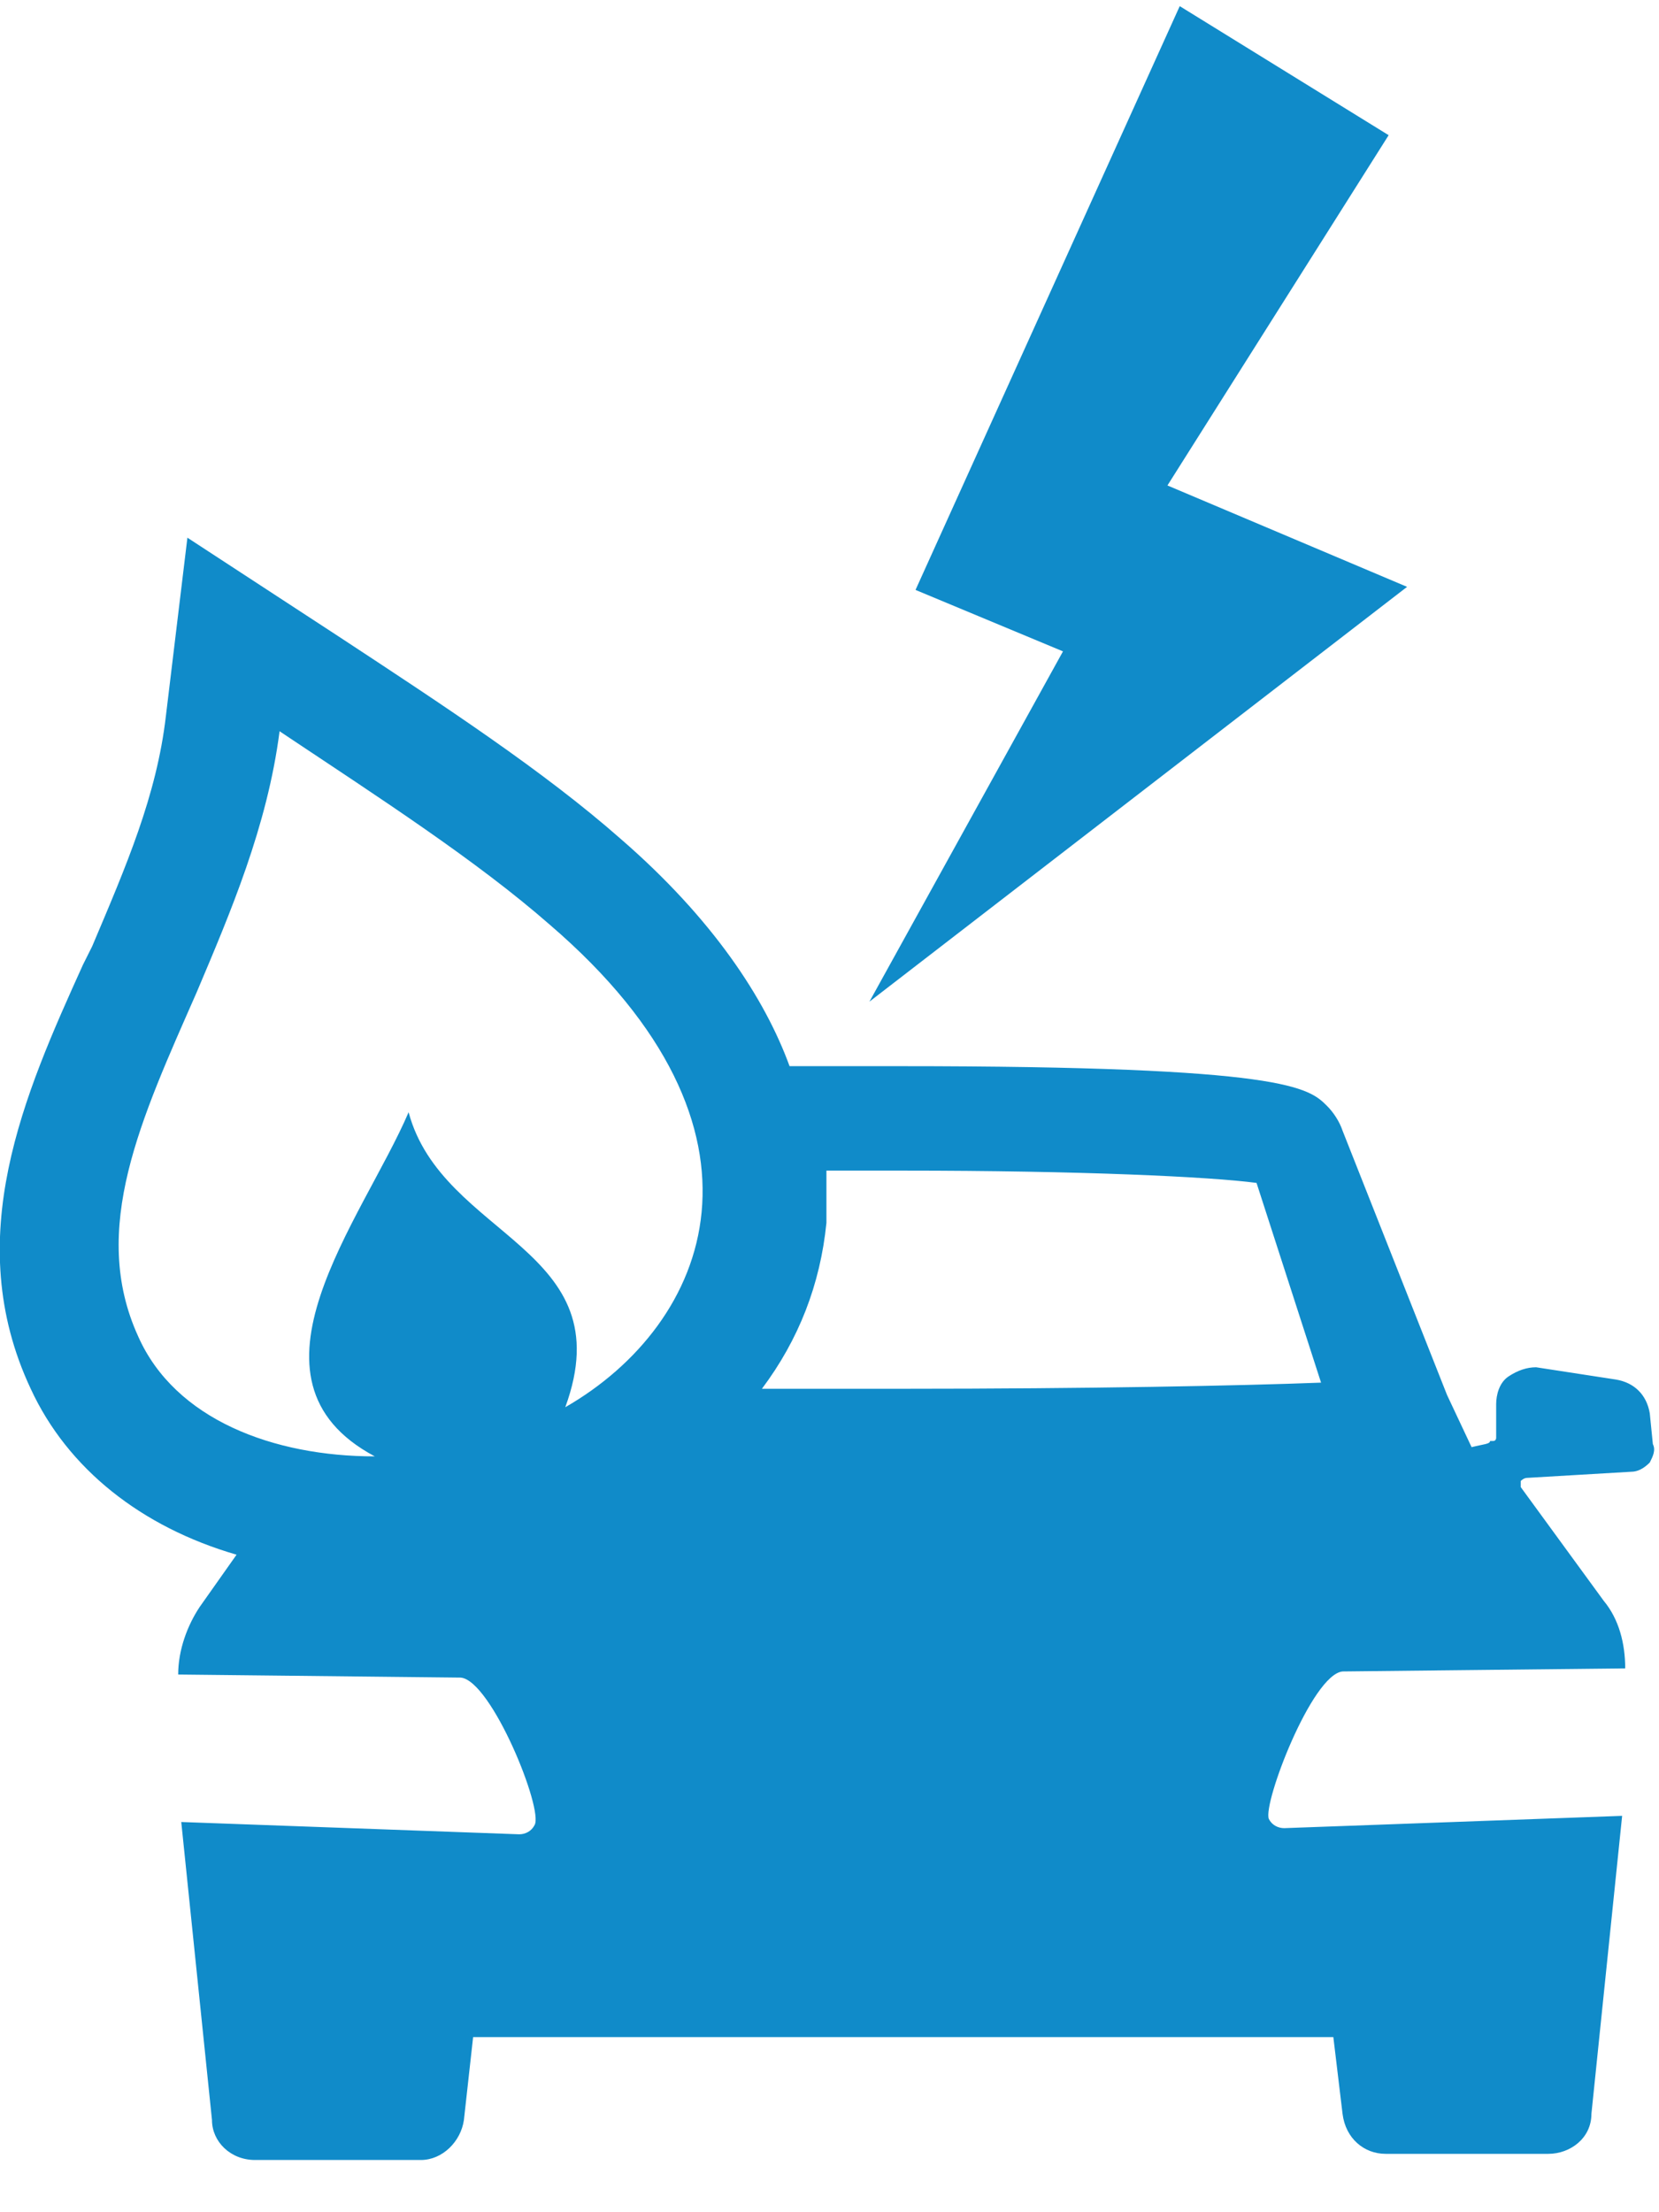 <svg version="1.0" id="by_nature" xmlns="http://www.w3.org/2000/svg" xmlns:xlink="http://www.w3.org/1999/xlink" x="0px" y="0px"
	 viewBox="0 0 54 72" style="enable-background:new 0 0 54 72;" xml:space="preserve">
<style type="text/css">
	.st0{fill:#108BC9;}
</style>
<path class="st0" d="M45.2,4.4L38,15.8l7.8,3.3L28.3,32.6l6.3-11.4l-4.8-2l8.6-19L45.2,4.4z M53.7,47.6c-0.2,0.2-0.4,0.3-0.6,0.3
	l-3.4,0.2c-0.1,0-0.2,0.1-0.2,0.1c0,0.1,0,0.2,0,0.2l2.7,3.7c0.5,0.6,0.7,1.4,0.7,2.2l-9.2,0.1c-1,0.1-2.6,4.3-2.4,4.8
	c0.1,0.2,0.3,0.3,0.5,0.3l11-0.4l-1,9.7c0,0.8-0.7,1.3-1.4,1.3h-5.3c-0.7,0-1.3-0.5-1.4-1.3l-0.3-2.5h-28L15.1,69
	c-0.1,0.7-0.7,1.3-1.4,1.3H8.3c-0.8,0-1.4-0.6-1.4-1.3l-1-9.7l11,0.4c0.2,0,0.4-0.1,0.5-0.3c0.3-0.5-1.4-4.7-2.4-4.8l-9.2-0.1
	c0-0.8,0.3-1.6,0.7-2.2l1.2-1.7c-3.1-0.9-5.5-2.8-6.7-5.4c-2.3-4.9-0.2-9.6,1.7-13.8L3,30.8c1.1-2.6,2.1-4.9,2.4-7.5l0.7-5.8
	l4.9,3.2c3.5,2.3,6.7,4.4,9.2,6.6c3,2.6,4.7,5.2,5.5,7.4c1.1,0,2.3,0,3.6,0c12.6,0,13.3,0.7,13.9,1.3c0.2,0.2,0.4,0.5,0.5,0.8
	l3.4,8.6l0.8,1.7c0.4-0.1,0.6-0.1,0.6-0.2c0,0,0,0,0.1,0c0.1,0,0.1-0.1,0.1-0.1v-1.1c0-0.3,0.1-0.7,0.4-0.9c0.3-0.2,0.6-0.3,0.9-0.3
	l2.6,0.4c0.6,0.1,1,0.5,1.1,1.1l0.1,1C53.9,47.2,53.8,47.4,53.7,47.6z M17.9,30.1c-2.4-2.1-5.5-4.1-8.8-6.3
	c-0.4,3.1-1.6,5.9-2.7,8.5c-1.8,4.1-3.5,7.7-1.9,11.2c1.2,2.7,4.4,3.9,7.7,3.9c-4.7-2.5-0.4-7.7,1.1-11.2c1.1,4.1,7,4.4,5.1,9.6
	C23.1,43.1,25.7,36.8,17.9,30.1z M43,45l-2.1-6.5c-1.5-0.2-5.7-0.4-11.5-0.4c-1,0-1.6,0-2.5,0c0,0.6,0,1.2,0,1.7
	c-0.2,2-0.9,3.8-2.1,5.4c1.6,0,2.8,0,4.6,0C35.4,45.2,40.4,45.1,43,45z"/>
</svg>
